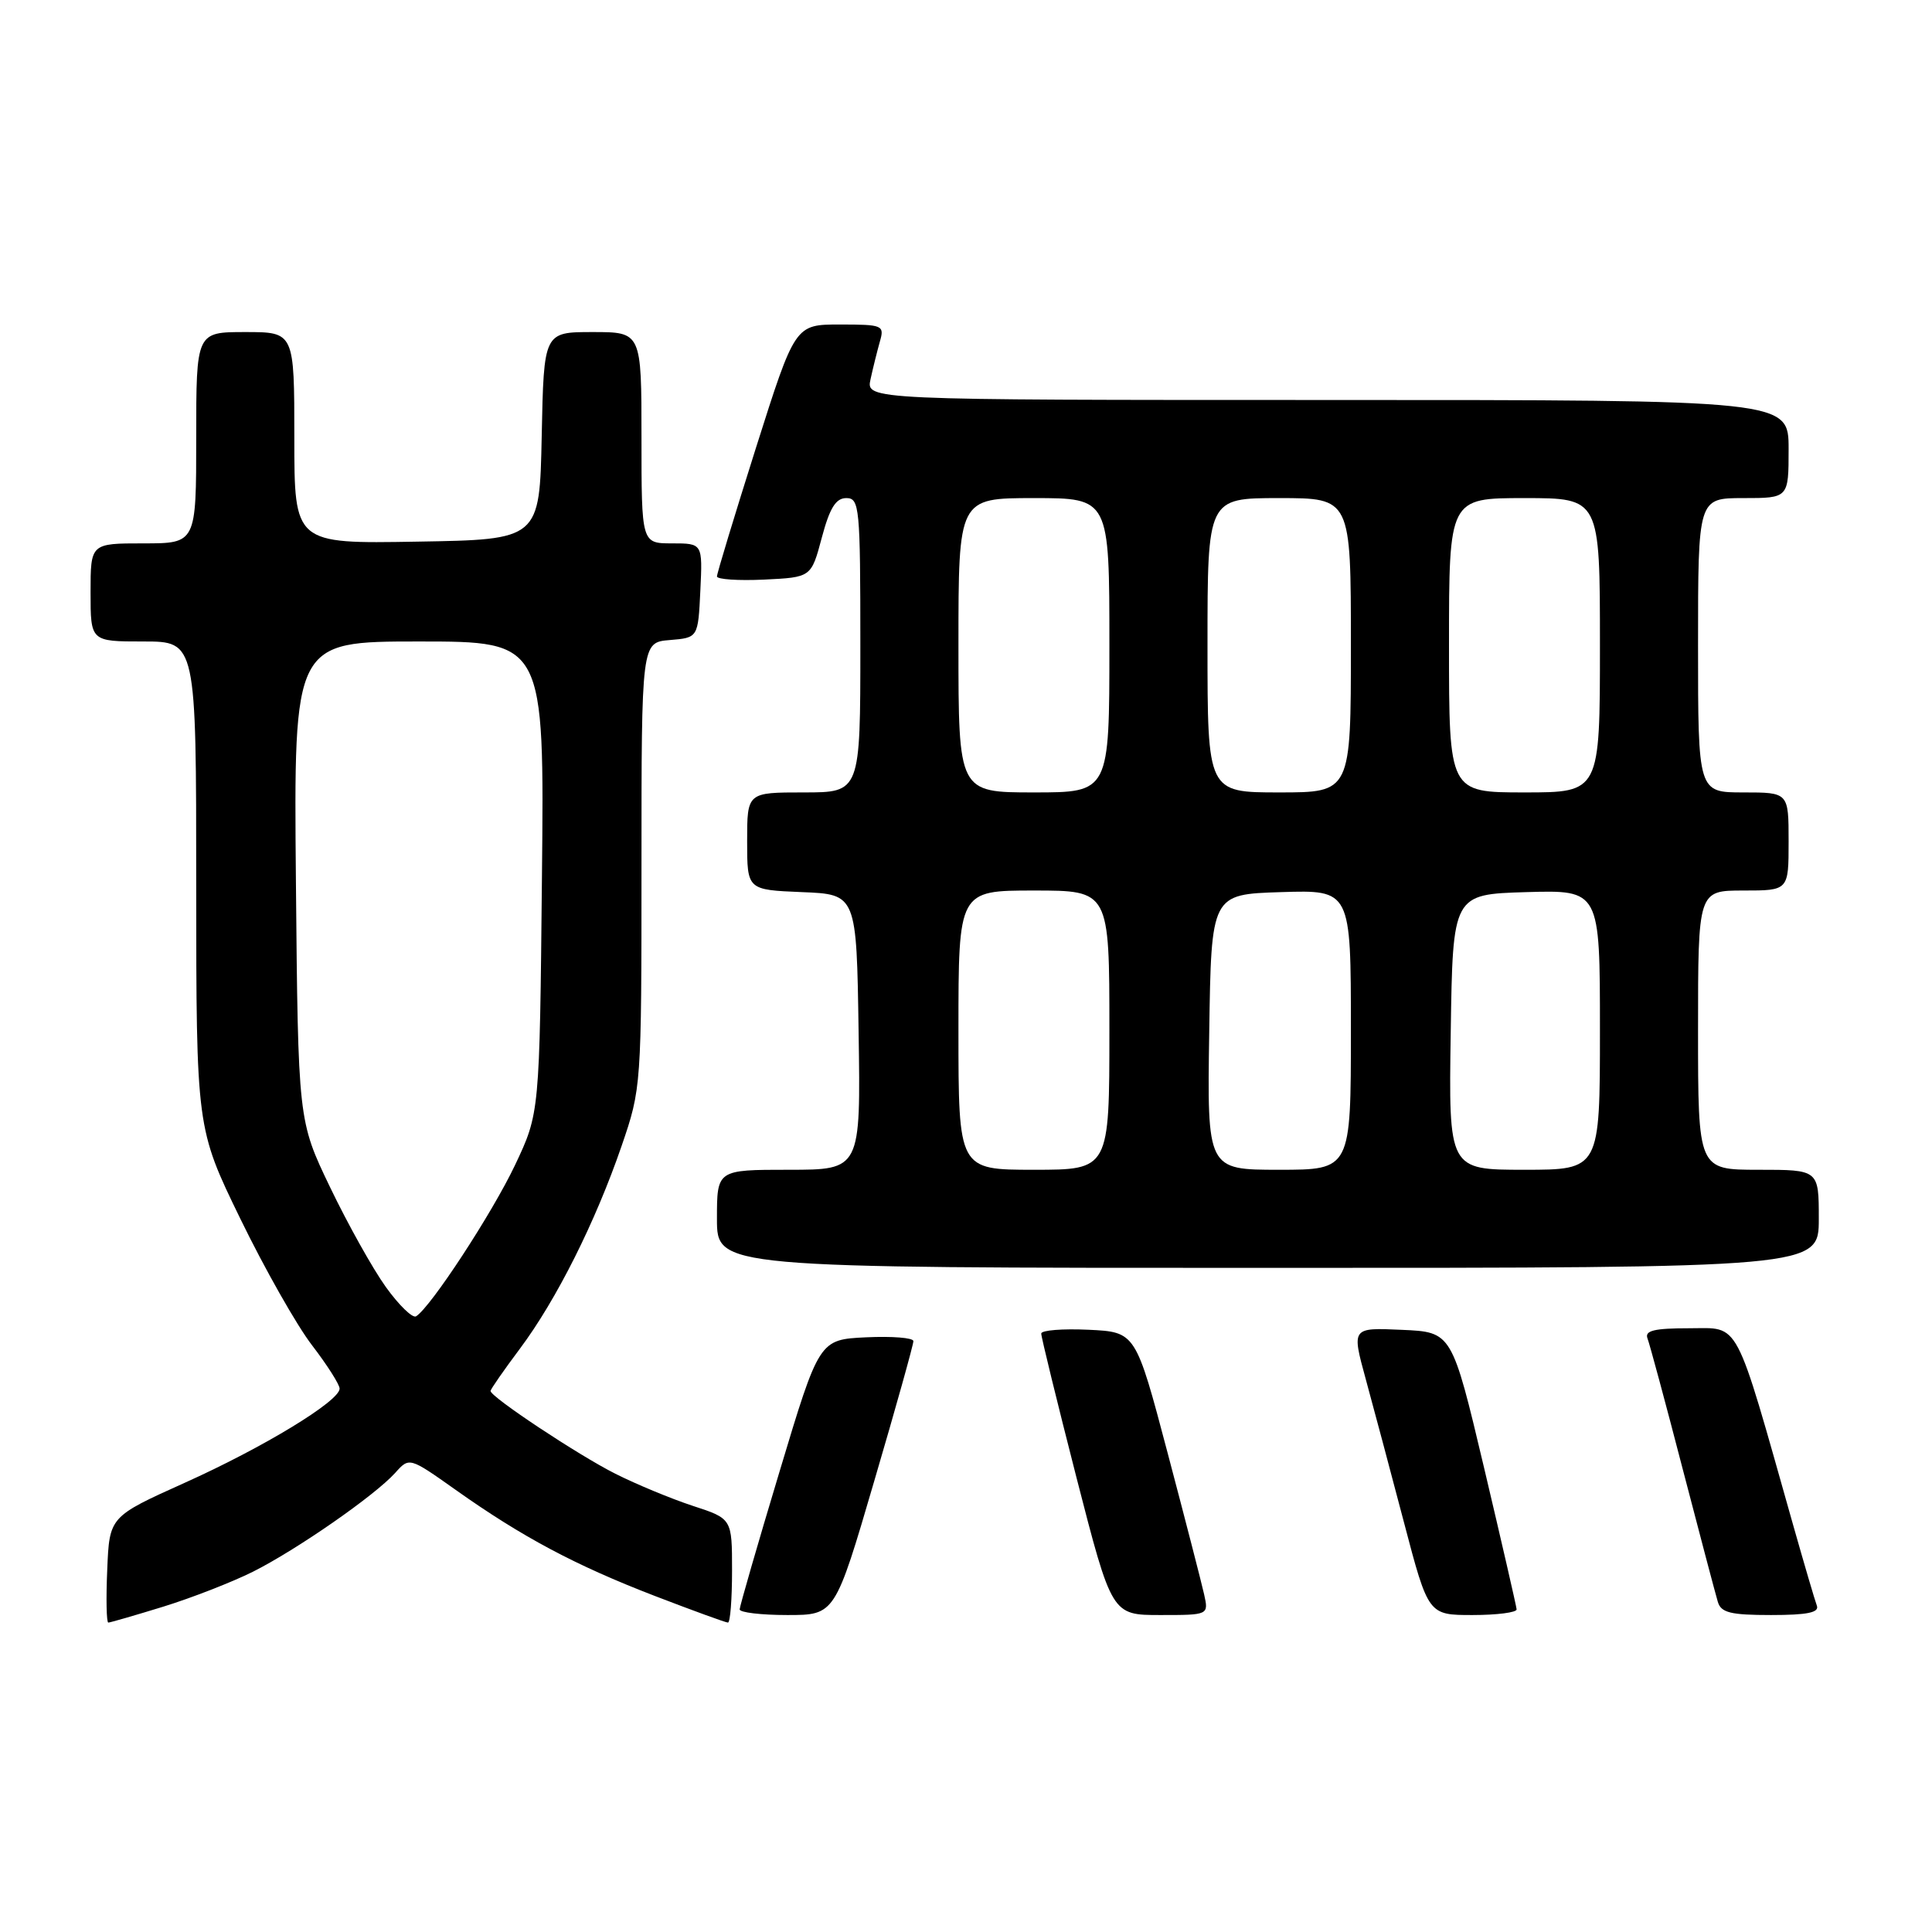 <?xml version="1.0" encoding="UTF-8" standalone="no"?>
<!DOCTYPE svg PUBLIC "-//W3C//DTD SVG 1.1//EN" "http://www.w3.org/Graphics/SVG/1.1/DTD/svg11.dtd" >
<svg xmlns="http://www.w3.org/2000/svg" xmlns:xlink="http://www.w3.org/1999/xlink" version="1.1" viewBox="0 0 256 256">
 <g >
 <path fill="currentColor"
d=" M 21.64 212.89 C 25.42 211.72 30.75 209.64 33.50 208.27 C 39.32 205.35 49.67 198.16 52.37 195.16 C 54.24 193.07 54.24 193.07 60.37 197.41 C 69.17 203.65 76.21 207.40 86.71 211.45 C 91.78 213.40 96.17 215.00 96.46 215.00 C 96.76 215.00 97.00 211.90 97.00 208.12 C 97.00 201.23 97.00 201.23 91.79 199.53 C 88.93 198.59 84.32 196.68 81.54 195.28 C 76.61 192.80 65.00 185.10 65.00 184.31 C 65.00 184.09 66.75 181.57 68.89 178.71 C 73.73 172.24 78.92 161.88 82.37 151.83 C 84.98 144.23 85.00 143.91 85.00 114.64 C 85.00 85.12 85.00 85.12 88.75 84.81 C 92.50 84.50 92.50 84.50 92.80 78.25 C 93.10 72.00 93.10 72.00 89.05 72.00 C 85.00 72.00 85.00 72.00 85.00 58.00 C 85.00 44.00 85.00 44.00 78.53 44.00 C 72.06 44.00 72.06 44.00 71.78 57.75 C 71.50 71.50 71.50 71.50 55.25 71.77 C 39.00 72.05 39.00 72.05 39.00 58.02 C 39.00 44.00 39.00 44.00 32.50 44.00 C 26.00 44.00 26.00 44.00 26.00 58.00 C 26.00 72.00 26.00 72.00 19.00 72.00 C 12.00 72.00 12.00 72.00 12.00 78.50 C 12.00 85.00 12.00 85.00 19.00 85.00 C 26.00 85.00 26.00 85.00 26.00 117.25 C 26.01 149.50 26.01 149.50 31.85 161.50 C 35.06 168.10 39.33 175.64 41.35 178.26 C 43.36 180.88 45.00 183.46 45.00 184.00 C 45.00 185.65 34.93 191.78 24.45 196.49 C 14.50 200.97 14.50 200.97 14.21 207.99 C 14.04 211.84 14.11 215.00 14.35 215.00 C 14.59 215.00 17.87 214.05 21.64 212.89 Z  M 115.84 196.25 C 118.71 186.49 121.04 178.14 121.03 177.70 C 121.01 177.26 118.20 177.04 114.78 177.20 C 108.55 177.50 108.55 177.50 103.29 195.00 C 100.39 204.62 98.02 212.84 98.01 213.25 C 98.00 213.66 100.84 214.00 104.32 214.00 C 110.64 214.00 110.64 214.00 115.84 196.25 Z  M 159.55 211.25 C 159.21 209.74 157.04 201.30 154.71 192.50 C 150.48 176.50 150.48 176.50 144.24 176.20 C 140.81 176.04 137.99 176.26 137.97 176.70 C 137.96 177.14 140.06 185.71 142.63 195.75 C 147.32 214.00 147.32 214.00 153.74 214.00 C 160.16 214.00 160.16 214.00 159.55 211.25 Z  M 200.96 213.25 C 200.93 212.84 198.99 204.40 196.65 194.50 C 192.38 176.50 192.38 176.50 185.74 176.21 C 179.10 175.91 179.10 175.91 180.96 182.71 C 181.98 186.44 184.27 195.01 186.04 201.75 C 189.26 214.00 189.26 214.00 195.13 214.00 C 198.36 214.00 200.98 213.66 200.96 213.25 Z  M 240.74 212.75 C 240.48 212.06 239.06 207.22 237.58 202.00 C 229.75 174.33 230.63 176.00 223.86 176.00 C 219.20 176.00 217.91 176.31 218.30 177.34 C 218.58 178.07 220.68 185.83 222.95 194.59 C 225.23 203.34 227.33 211.29 227.62 212.25 C 228.04 213.69 229.31 214.00 234.67 214.00 C 239.49 214.00 241.09 213.67 240.74 212.75 Z  M 241.00 161.50 C 241.00 155.00 241.00 155.00 233.00 155.00 C 225.00 155.00 225.00 155.00 225.00 136.50 C 225.00 118.00 225.00 118.00 231.00 118.00 C 237.00 118.00 237.00 118.00 237.00 111.50 C 237.00 105.00 237.00 105.00 231.00 105.00 C 225.00 105.00 225.00 105.00 225.00 85.50 C 225.00 66.00 225.00 66.00 231.00 66.00 C 237.00 66.00 237.00 66.00 237.00 59.50 C 237.00 53.00 237.00 53.00 175.88 53.00 C 114.75 53.00 114.75 53.00 115.35 50.25 C 115.68 48.74 116.24 46.49 116.59 45.25 C 117.21 43.10 116.98 43.00 111.29 43.00 C 105.35 43.00 105.35 43.00 100.17 59.33 C 97.33 68.31 95.00 75.98 95.00 76.38 C 95.00 76.77 97.81 76.96 101.24 76.80 C 107.49 76.50 107.49 76.50 108.89 71.25 C 109.94 67.31 110.75 66.00 112.14 66.00 C 113.89 66.00 114.00 67.17 114.00 85.50 C 114.00 105.00 114.00 105.00 106.50 105.00 C 99.00 105.00 99.00 105.00 99.00 111.46 C 99.00 117.91 99.00 117.91 106.25 118.21 C 113.50 118.50 113.50 118.50 113.77 136.75 C 114.05 155.00 114.05 155.00 104.52 155.00 C 95.00 155.00 95.00 155.00 95.00 161.50 C 95.00 168.00 95.00 168.00 168.00 168.00 C 241.00 168.00 241.00 168.00 241.00 161.50 Z  M 51.13 170.54 C 49.39 168.12 46.07 162.17 43.74 157.32 C 39.50 148.50 39.50 148.50 39.21 116.75 C 38.92 85.00 38.92 85.00 55.52 85.00 C 72.13 85.00 72.13 85.00 71.81 116.25 C 71.50 147.50 71.50 147.50 68.24 154.39 C 65.21 160.77 57.07 173.22 55.13 174.42 C 54.67 174.70 52.87 172.96 51.13 170.54 Z  M 127.00 136.50 C 127.00 118.00 127.00 118.00 137.00 118.00 C 147.00 118.00 147.00 118.00 147.00 136.50 C 147.00 155.00 147.00 155.00 137.00 155.00 C 127.00 155.00 127.00 155.00 127.00 136.50 Z  M 160.23 136.75 C 160.50 118.50 160.50 118.50 169.75 118.21 C 179.00 117.92 179.00 117.92 179.00 136.46 C 179.00 155.00 179.00 155.00 169.48 155.00 C 159.95 155.00 159.95 155.00 160.23 136.75 Z  M 192.23 136.75 C 192.50 118.50 192.50 118.50 202.25 118.21 C 212.00 117.93 212.00 117.93 212.00 136.46 C 212.00 155.00 212.00 155.00 201.98 155.00 C 191.95 155.00 191.95 155.00 192.23 136.75 Z  M 127.00 85.50 C 127.00 66.00 127.00 66.00 137.00 66.00 C 147.00 66.00 147.00 66.00 147.00 85.50 C 147.00 105.00 147.00 105.00 137.00 105.00 C 127.00 105.00 127.00 105.00 127.00 85.50 Z  M 160.00 85.50 C 160.00 66.00 160.00 66.00 169.50 66.00 C 179.00 66.00 179.00 66.00 179.00 85.50 C 179.00 105.00 179.00 105.00 169.50 105.00 C 160.00 105.00 160.00 105.00 160.00 85.50 Z  M 192.00 85.50 C 192.00 66.00 192.00 66.00 202.00 66.00 C 212.00 66.00 212.00 66.00 212.00 85.50 C 212.00 105.00 212.00 105.00 202.00 105.00 C 192.00 105.00 192.00 105.00 192.00 85.50 Z "/>
</g>
</svg>